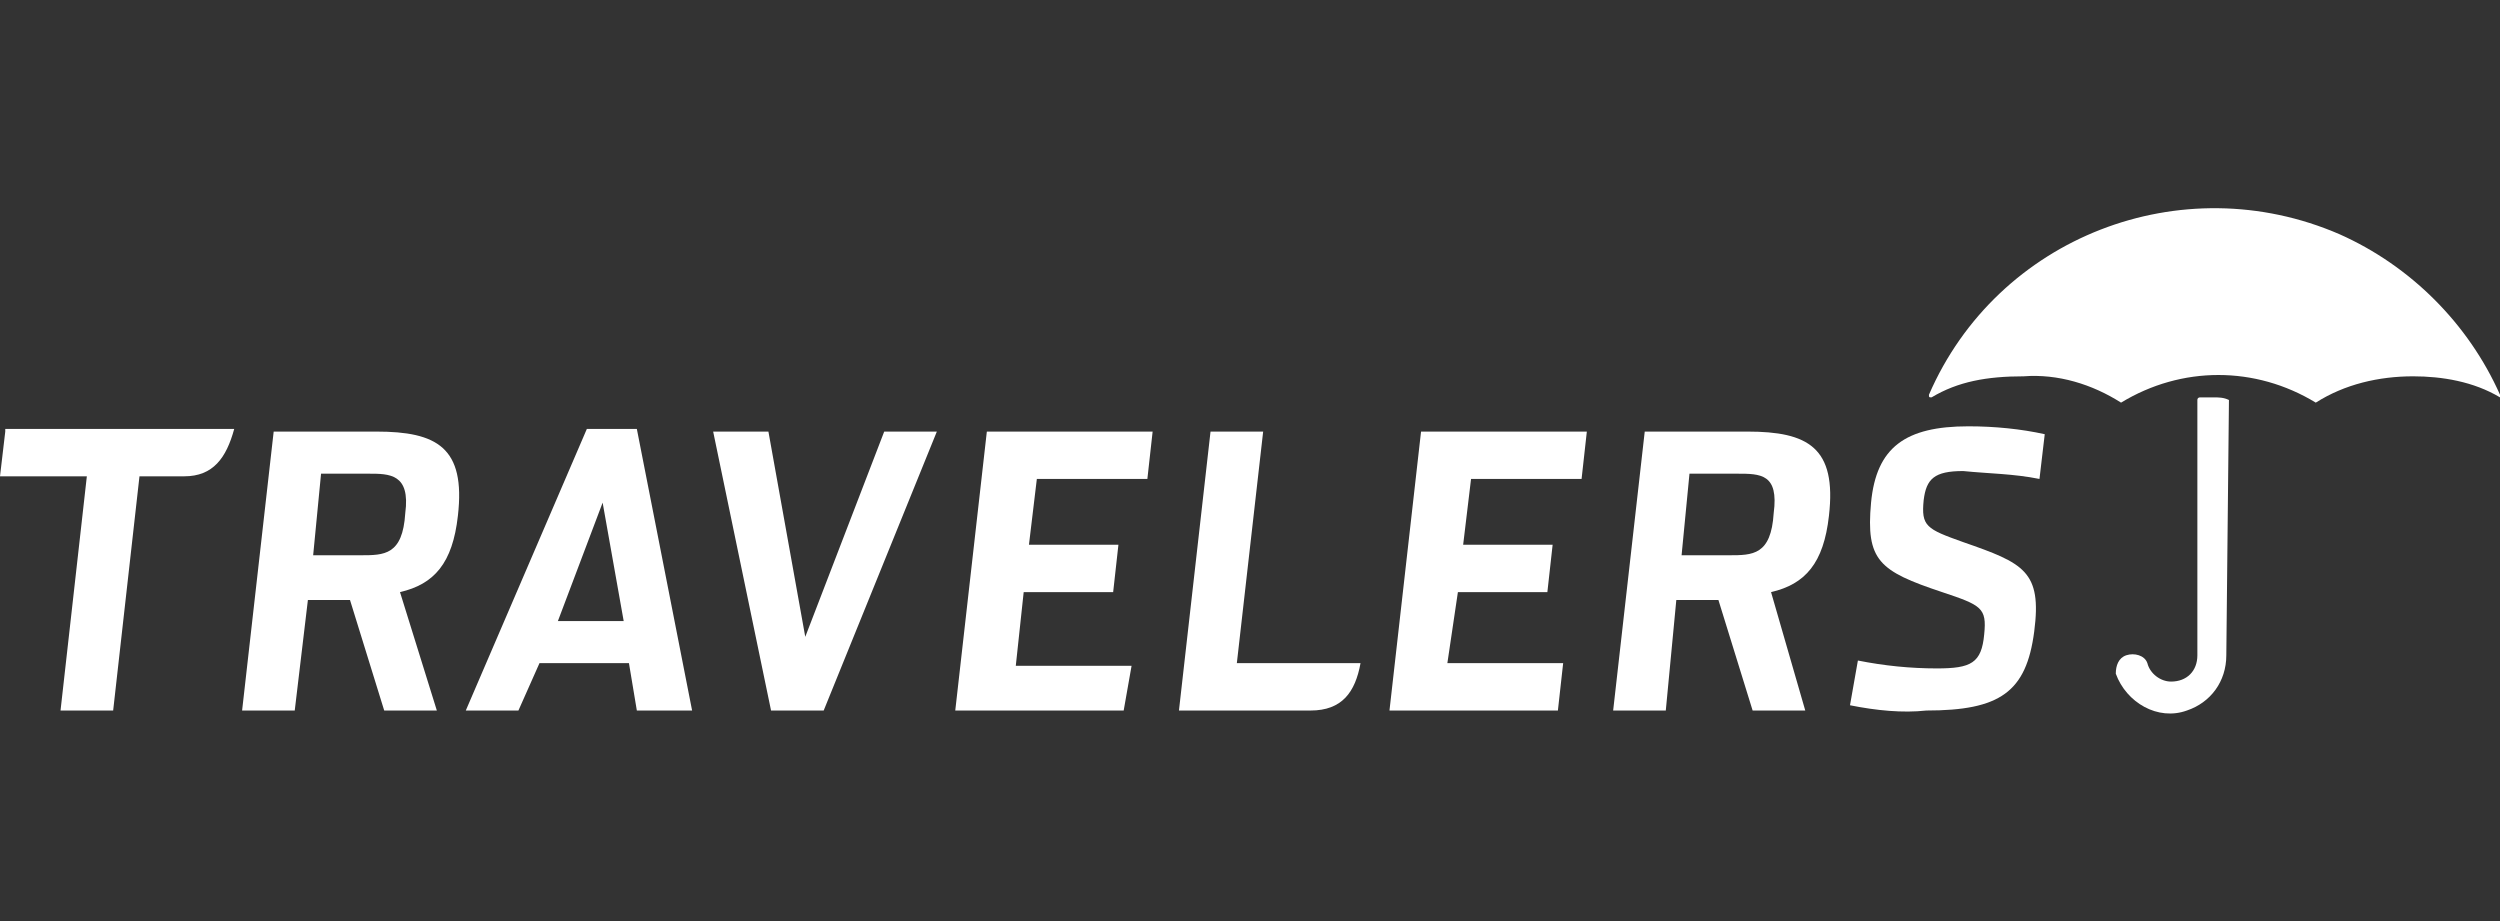 <?xml version="1.0" encoding="utf-8"?>
<!-- Generator: Adobe Illustrator 26.0.1, SVG Export Plug-In . SVG Version: 6.00 Build 0)  -->
<svg version="1.1" id="Layer_1" xmlns="http://www.w3.org/2000/svg" xmlns:xlink="http://www.w3.org/1999/xlink" x="0px" y="0px"
	 viewBox="0 0 95 35" style="enable-background:new 0 0 95 35;" xml:space="preserve">
<rect x="0" y="0" width="95" height="35" fill="#333333" stroke="none"/>
<style type="text/css">
	.st0{fill:#FFFFFF;}
</style>
<g>
	<path class="st0" d="M73.4,15.1L73.4,15.1c-0.1,0-0.1,0-0.1-0.1l0,0c0,0,0,0,0,0l0,0c2.6-6,9.6-8.7,15.6-6.1
		c2.7,1.2,4.9,3.4,6.1,6.1l0,0c0,0,0,0.1,0,0.1c0,0,0,0,0,0h0l0,0c-1-0.6-2.2-0.8-3.3-0.8c-1.3,0-2.6,0.3-3.7,1l0,0c0,0,0,0,0,0h0
		l0,0c-2.3-1.4-5.1-1.4-7.4,0l0,0c0,0,0,0,0,0h0l0,0c-1.1-0.7-2.4-1.1-3.7-1C75.5,14.3,74.4,14.5,73.4,15.1L73.4,15.1z"/>
	<path class="st0" d="M84.7,15.2L84.7,15.2C84.7,15.1,84.7,15.1,84.7,15.2L84.7,15.2c-0.2-0.1-0.4-0.1-0.6-0.1c-0.2,0-0.3,0-0.5,0
		l0,0c0,0-0.1,0-0.1,0.1l0,0v9.7c0,0.6-0.4,1-1,1c-0.4,0-0.8-0.3-0.9-0.7l0,0c-0.1-0.3-0.5-0.4-0.8-0.3c-0.3,0.1-0.4,0.4-0.4,0.7
		l0,0c0.4,1.1,1.6,1.8,2.7,1.4c0.9-0.3,1.5-1.1,1.5-2.1L84.7,15.2z"/>
	<path class="st0" d="M16.6,27h-2l-1.3-4.2h-1.6L11.2,27h-2l1.2-10.6h3.9c2.3,0,3.4,0.6,3.1,3.2c-0.2,1.8-0.9,2.6-2.2,2.9L16.6,27z
		 M13.7,21.1c0.9,0,1.6,0,1.7-1.6c0.2-1.5-0.6-1.5-1.4-1.5h-1.8l-0.3,3.1L13.7,21.1z"/>
	<path class="st0" d="M68.6,27h-2l-1.3-4.2h-1.6L63.3,27h-2l1.2-10.6h3.9c2.3,0,3.4,0.6,3.1,3.2c-0.2,1.8-0.9,2.6-2.2,2.9L68.6,27z
		 M65.7,21.1c0.9,0,1.6,0,1.7-1.6c0.2-1.5-0.5-1.5-1.4-1.5h-1.8l-0.3,3.1L65.7,21.1z"/>
	<path class="st0" d="M27.1,16.4h2.1l1.4,7.8l3-7.8h2L31.3,27h-2L27.1,16.4z"/>
	<path class="st0" d="M37.5,16.4h6.3l-0.2,1.8h-4.2l-0.3,2.5h3.4l-0.2,1.8h-3.4l-0.3,2.8H43L42.7,27h-6.4L37.5,16.4z"/>
	<path class="st0" d="M54,16.4h6.3l-0.2,1.8h-4.2l-0.3,2.5H59l-0.2,1.8h-3.4L55,25.2h4.4L59.2,27h-6.4L54,16.4z"/>
	<path class="st0" d="M70.3,26.8l0.3-1.7c1,0.2,2,0.3,3,0.3c1.3,0,1.7-0.2,1.8-1.3c0.1-1-0.1-1.1-1.6-1.6c-2.4-0.8-2.9-1.2-2.7-3.4
		c0.2-2.1,1.3-2.9,3.7-2.9c1,0,2,0.1,2.9,0.3l-0.2,1.7c-1-0.2-1.9-0.2-2.9-0.3c-1.1,0-1.4,0.3-1.5,1.1c-0.1,1,0.1,1.1,1.5,1.6
		c2.3,0.8,3,1.1,2.7,3.4c-0.3,2.3-1.3,3-4.1,3C72.3,27.1,71.3,27,70.3,26.8z"/>
	<path class="st0" d="M19.7,27h-2l4.6-10.7h1.9L26.3,27h-2.1l-0.3-1.8h-3.4L19.7,27z M22.9,19.1l-1.7,4.5h2.5L22.9,19.1z"/>
	<path class="st0" d="M51.7,25.2H47l1-8.8h-2L44.8,27h5C51,27,51.5,26.3,51.7,25.2z"/>
	<path class="st0" d="M0.2,16.4L0,18.1h3.3l-1,8.9h2l1-8.9H7c1.1,0,1.6-0.7,1.9-1.8H0.2z"/>
</g>
</svg>
